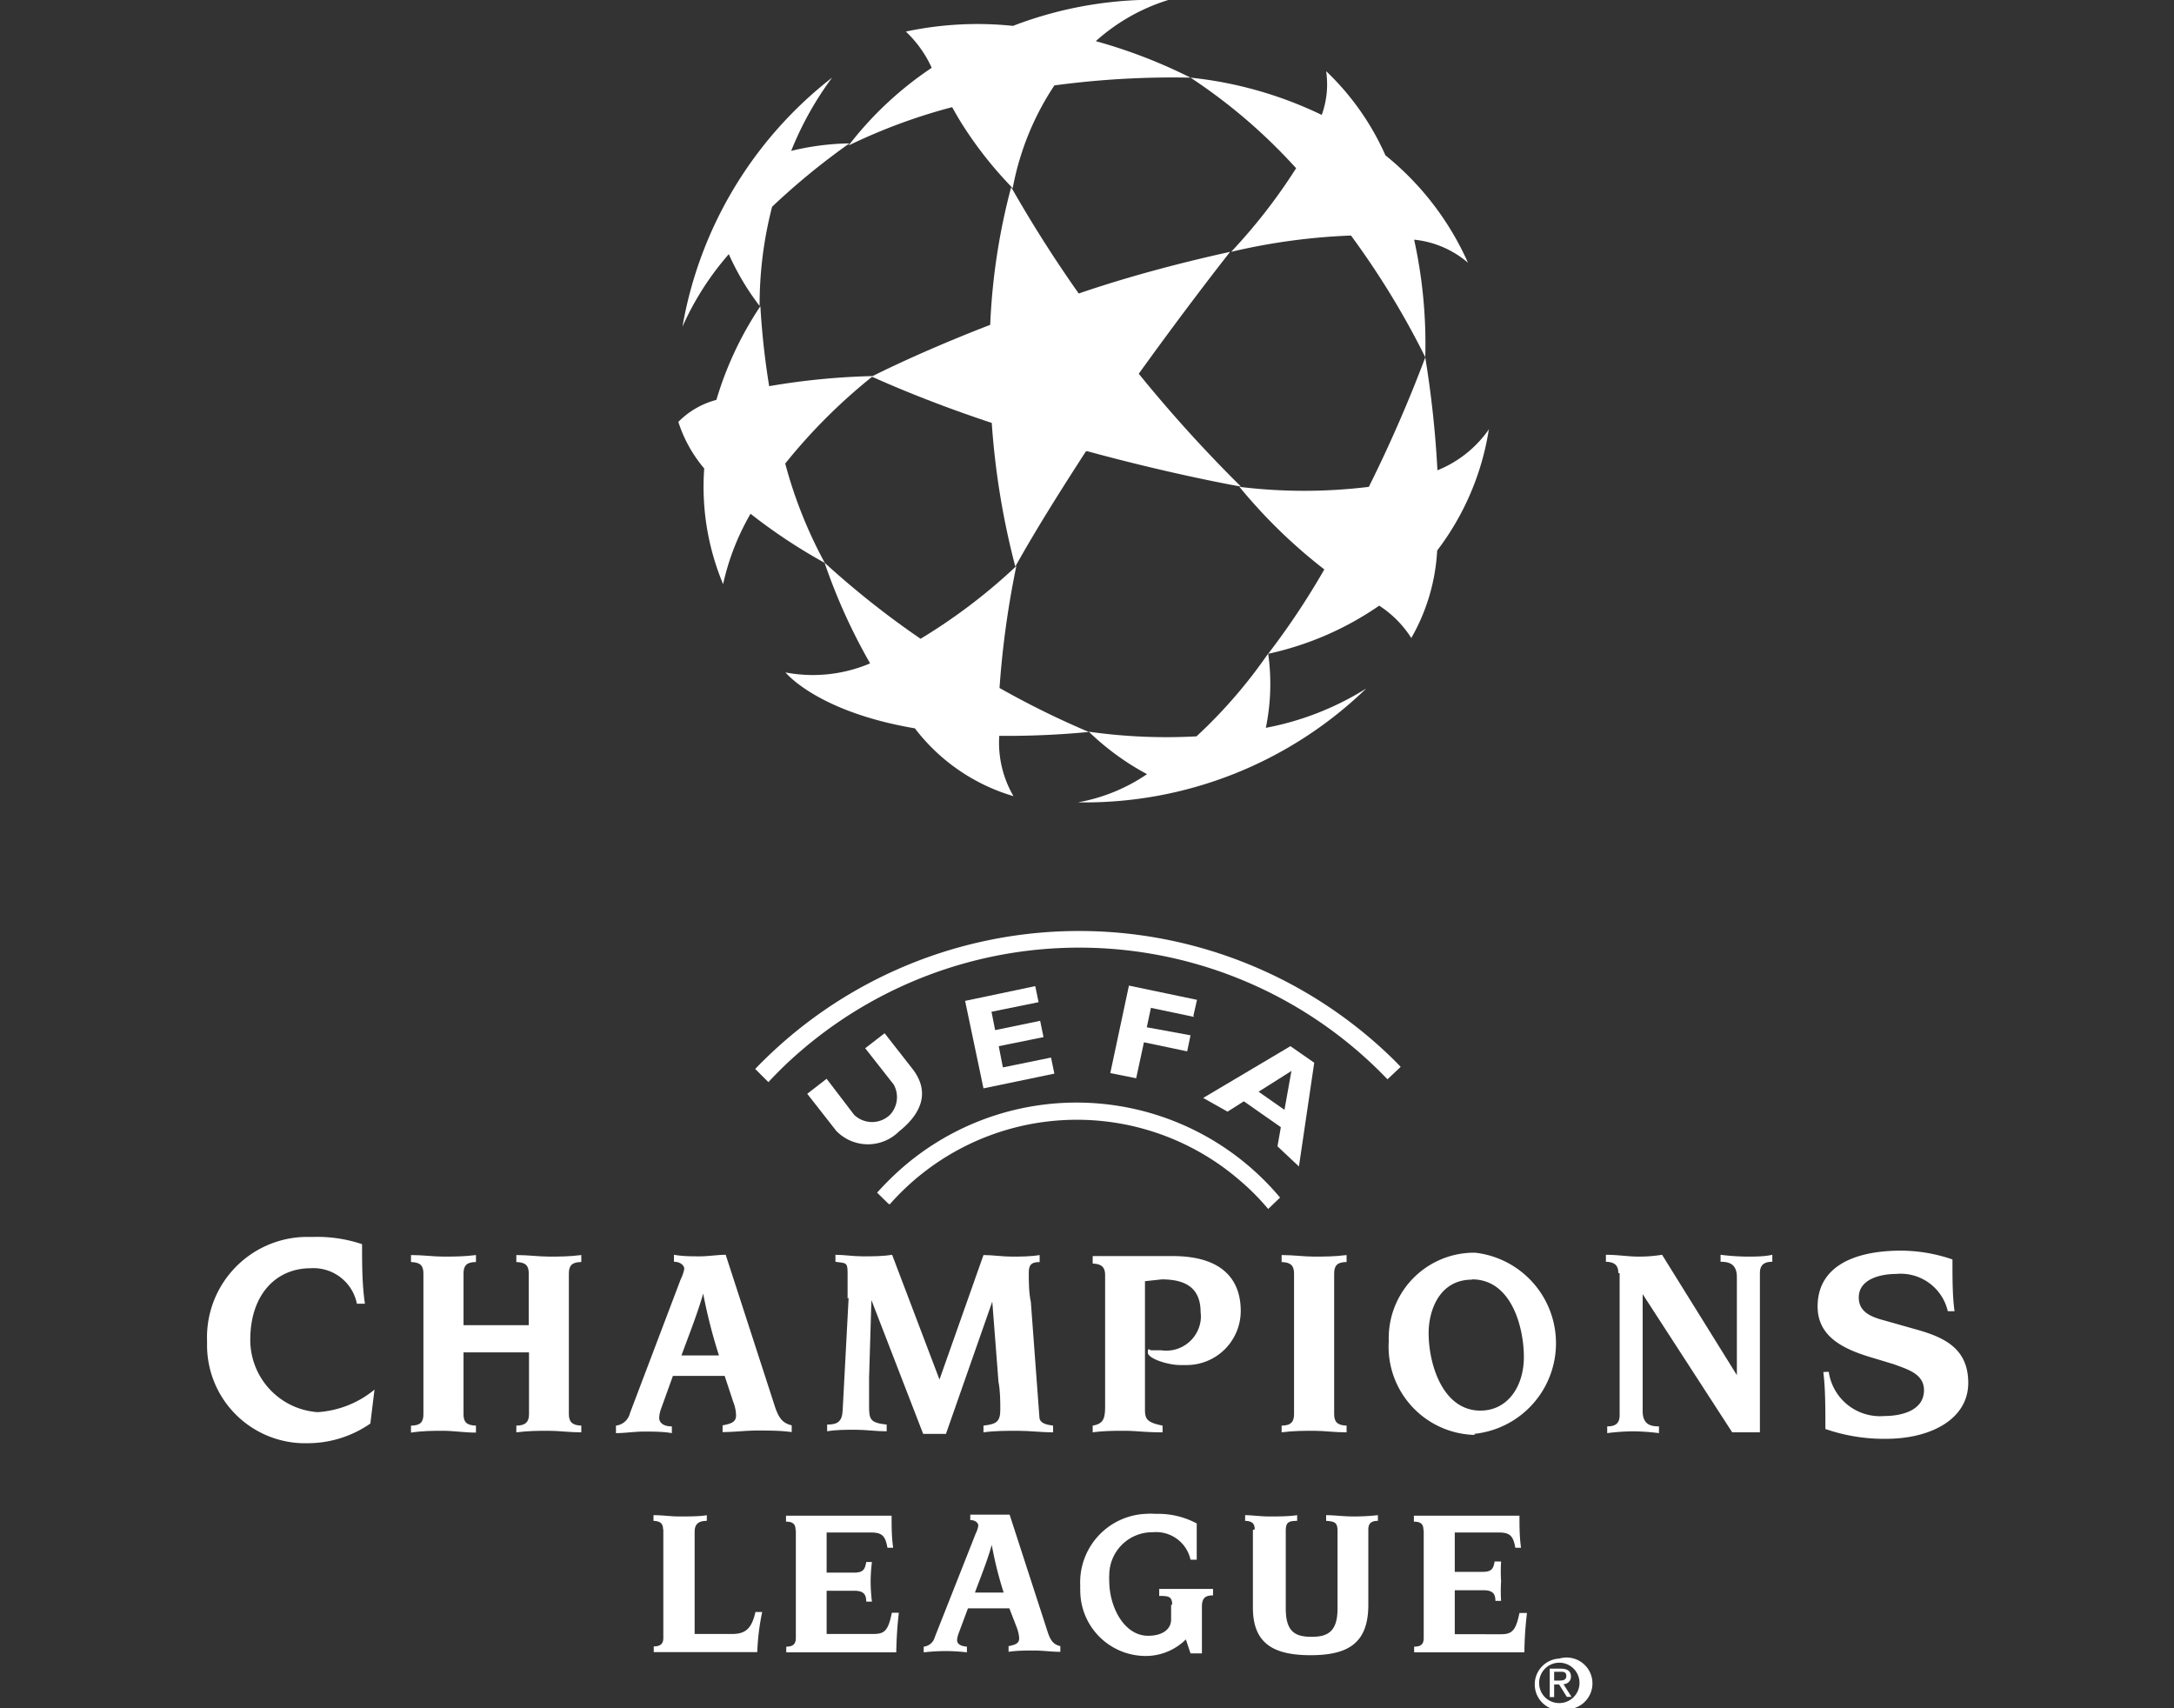 <svg id="Layer_1" data-name="Layer 1" xmlns="http://www.w3.org/2000/svg" viewBox="0 0 84 66"><rect x="0" y="0" width="84" height="66" fill="#333333" stroke="none"/><defs><style>.cls-1{fill:#fff;fill-rule:evenodd;}</style></defs><title>Icono-Liga-Champions</title><g id="Group_69" data-name="Group 69"><path id="Path_64" data-name="Path 64" class="cls-1" d="M42,17.43c3.41.93,5.95,1.37,5.95,1.37A53.69,53.69,0,0,1,44,14.44c2-2.78,3.53-4.71,3.53-4.71-2.09.46-4.07,1-5.85,1.61q-1.41-2-2.61-4.11a24.63,24.63,0,0,0-.81,5.32c-2.82,1.09-4.58,2-4.58,2,1.52.68,3.1,1.28,4.64,1.79a29.89,29.89,0,0,0,.91,5.55c.85-1.52,1.79-3,2.72-4.44Z"/><path id="Path_65" data-name="Path 65" class="cls-1" d="M57.54,16.57a4.43,4.43,0,0,1-2,1.6,39.79,39.79,0,0,0-.47-4.36,53.56,53.56,0,0,1-2.18,5,20.49,20.49,0,0,1-5,0A20.3,20.3,0,0,0,51.17,22,29.38,29.38,0,0,1,49,25.26a12,12,0,0,0,4.29-1.86,4.11,4.11,0,0,1,1.24,1.25,7.59,7.59,0,0,0,1-3.38,10.35,10.35,0,0,0,2-4.7Z"/><path id="Path_66" data-name="Path 66" class="cls-1" d="M56.72,10.15A11.15,11.15,0,0,0,53.53,6a10.15,10.15,0,0,0-2.29-3.25,3.47,3.47,0,0,1-.17,1.69A15.26,15.26,0,0,0,46,3,21.24,21.24,0,0,1,50.08,6.5a21.68,21.68,0,0,1-2.51,3.23A24.1,24.1,0,0,1,52.2,9.1a31.75,31.75,0,0,1,2.87,4.7,18.75,18.75,0,0,0-.43-4.54,3.79,3.79,0,0,1,2.08.89Z"/><path id="Path_67" data-name="Path 67" class="cls-1" d="M46,3a20.05,20.05,0,0,0-3.66-1.41A7.51,7.51,0,0,1,45.14,0a15.19,15.19,0,0,0-6,1A13.25,13.25,0,0,0,35,1.22a4.43,4.43,0,0,1,1,1.4,13.51,13.51,0,0,0-3.21,3,21.9,21.9,0,0,1,4-1.48c.15.27.3.53.47.79a15.12,15.12,0,0,0,1.87,2.34A10.69,10.69,0,0,1,40.74,3.3,34.21,34.21,0,0,1,46,3Z"/><path id="Path_68" data-name="Path 68" class="cls-1" d="M29.82,8a26.92,26.92,0,0,1,3-2.46,10.05,10.05,0,0,0-2.25.29A12.58,12.58,0,0,1,32.15,3a15.55,15.55,0,0,0-5.78,9.62,11.12,11.12,0,0,1,1.79-2.8,9.87,9.87,0,0,0,1.19,2A15.15,15.15,0,0,1,29.83,8Z"/><path id="Path_69" data-name="Path 69" class="cls-1" d="M33.72,14.53a27.23,27.23,0,0,0-4,.39,29.48,29.48,0,0,1-.34-3.09,13.33,13.33,0,0,0-1.7,3.62,3.21,3.21,0,0,0-1.47.85,5.25,5.25,0,0,0,1,1.8,9.76,9.76,0,0,0,.73,4.47A9.43,9.43,0,0,1,29,19.85a21.29,21.29,0,0,0,2.87,1.9,17.39,17.39,0,0,1-1.53-3.84,21.67,21.67,0,0,1,3.39-3.38Z"/><path id="Path_70" data-name="Path 70" class="cls-1" d="M42.07,28.28a33.45,33.45,0,0,1-3.45-1.7,35.34,35.34,0,0,1,.65-4.71,22,22,0,0,1-3.7,2.81,33.71,33.71,0,0,1-3.71-2.94,22.3,22.3,0,0,0,1.76,3.89,5.65,5.65,0,0,1-3.27.35s1.22,1.52,5,2.16a7.42,7.42,0,0,0,3.81,2.62,4.09,4.09,0,0,1-.55-2.33,33.25,33.25,0,0,0,3.46-.15Z"/><path id="Path_71" data-name="Path 71" class="cls-1" d="M48.91,28.12A8.39,8.39,0,0,0,49,25.25a19.17,19.17,0,0,1-2.77,3.2,21.44,21.44,0,0,1-4.16-.18,10.06,10.06,0,0,0,2.25,1.64A6.88,6.88,0,0,1,41.65,31,15.64,15.64,0,0,0,52.79,26.6a11.19,11.19,0,0,1-3.88,1.52Z"/><path id="Path_72" data-name="Path 72" class="cls-1" d="M34.38,46.53a9.63,9.63,0,0,1,13.54-.91A9.1,9.1,0,0,1,49,46.71l.46-.44A10.26,10.26,0,0,0,35,45a11.32,11.32,0,0,0-1.11,1.08l.44.43Z"/><path id="Path_73" data-name="Path 73" class="cls-1" d="M40.79,41.47,38,42.05l-.71-3.38L40,38.1l.13.62-1.82.37.14.71,1.74-.36.13.63-1.73.35.16.82,1.86-.38.13.62Z"/><path id="Path_74" data-name="Path 74" class="cls-1" d="M46.14,39.29l-1.67-.35-.16.75L46,40l-.13.62-1.67-.35-.3,1.39-1-.2.72-3.38,2.63.55-.14.62Z"/><path id="Path_75" data-name="Path 75" class="cls-1" d="M50.19,45.07l-.83-.78.13-.74-1.43-1-.63.4-.94-.53,3.37-2,.92.64-.59,4Zm-.28-3.7-1.28.81,1,.7.27-1.51Z"/><path id="Path_76" data-name="Path 76" class="cls-1" d="M34.76,43.69a1.7,1.7,0,0,1-2.45,0l-1.12-1.43.75-.58L33,43.07a1,1,0,0,0,1.39,0,1,1,0,0,0,.14-1.17l-1.1-1.4.75-.58,1.11,1.42c.67.91.26,1.73-.56,2.38Z"/><path id="Path_77" data-name="Path 77" class="cls-1" d="M53.61,41.7a16.49,16.49,0,0,0-23.23-.59c-.24.23-.47.46-.69.7l-.51-.51a17.35,17.35,0,0,1,24.45-.57c.17.16.33.32.49.49l-.51.48Z"/><path id="Path_78" data-name="Path 78" class="cls-1" d="M57,55.44a3.41,3.41,0,0,1-3.34-3.63,3.3,3.3,0,0,1,3.22-3.41H57a3.52,3.52,0,0,1-.05,7Zm-.12-6c-1.29,0-1.68,1.23-1.68,2.06,0,1.22.55,3,2,3,1.06,0,1.68-.94,1.68-2.07s-.47-3-2-3Z"/><path id="Path_79" data-name="Path 79" class="cls-1" d="M44.24,54.46c0,.37.08.5.68.62v.26c-.66,0-1.06-.06-1.45-.06s-.79,0-1.25.06v-.26c.4-.07.48-.25.48-.74V49.26c0-.29-.13-.43-.48-.44v-.29h3.09c1.93,0,2.63.92,2.63,2.12a2.09,2.09,0,0,1-2.1,2.09h-.23c-.51,0-1.26-.26-1.26-.48s.06-.09.15-.09.23,0,.37,0a1.34,1.34,0,0,0,1.52-1.14,1.22,1.22,0,0,0,0-.33c0-.94-.58-1.27-1.5-1.27l-.65.07v4.94Z"/><path id="Path_80" data-name="Path 80" class="cls-1" d="M50,49.2c0-.3-.13-.43-.48-.44v-.27c.46,0,.87.06,1.25.06s.8,0,1.26-.06v.27c-.36,0-.48.14-.48.44v5.44c0,.29.12.43.48.44v.26c-.47,0-.87-.06-1.26-.06s-.79,0-1.25.06v-.26c.36,0,.48-.15.48-.44Z"/><path id="Path_81" data-name="Path 81" class="cls-1" d="M62.53,49.19c0-.29-.13-.43-.48-.44v-.27c.46,0,.86.07,1.25.07a5.62,5.62,0,0,0,.92-.07l2.89,4.65h0V49.34c0-.54-.35-.59-.63-.59v-.27a8.7,8.7,0,0,0,1,.07c.34,0,.69,0,1-.07v.27c-.35,0-.48.15-.48.44v6.15H66.93L63.47,50h0v4.52c0,.54.34.59.63.59v.26a8.87,8.87,0,0,0-1-.07,8.59,8.59,0,0,0-1,.07v-.26c.36,0,.48-.15.48-.44V49.19Z"/><path id="Path_82" data-name="Path 82" class="cls-1" d="M70.66,53a2,2,0,0,0,2.14,1.71c.63,0,1.54-.19,1.54-1,0-.64-.66-.81-1.16-1l-.76-.23c-1.1-.32-2.19-.78-2.19-2,0-1.66,1.61-2.16,3.21-2.16a6.18,6.18,0,0,1,2,.34c0,.77,0,1.42.08,2h-.26a1.87,1.87,0,0,0-2-1.44c-.54,0-1.44.17-1.44.91,0,.58.51.76,1,.89l1.13.32c1.09.3,2.1.7,2.1,2.09s-1.43,2.16-3.18,2.16a6.88,6.88,0,0,1-2.34-.38c0-.84,0-1.58-.08-2.2Z"/><path id="Path_83" data-name="Path 83" class="cls-1" d="M16.36,49.2c0-.3-.12-.43-.48-.44v-.27c.46,0,.87.06,1.25.06s.8,0,1.26-.06v.27c-.36,0-.48.14-.48.44v2h2.52v-2c0-.3-.12-.43-.48-.44v-.27c.46,0,.87.06,1.26.06s.79,0,1.25-.06v.27c-.36,0-.48.14-.48.44v5.44c0,.29.13.43.48.44v.26c-.46,0-.87-.06-1.25-.06s-.8,0-1.26.06v-.26c.36,0,.49-.15.49-.44V52.25H17.91v2.4c0,.29.12.42.48.43v.27c-.46,0-.87-.07-1.26-.07s-.79,0-1.25.07v-.27c.36,0,.48-.14.48-.43V49.2Z"/><path id="Path_84" data-name="Path 84" class="cls-1" d="M26.33,52.37c.27-.74.6-1.56.84-2.39h0a20.43,20.43,0,0,0,.61,2.39Zm-2.53,3c.36,0,.72-.06,1.08-.06s.73,0,1.08.06v-.26c-.34,0-.49-.15-.49-.33a1.17,1.17,0,0,1,.08-.37L26,53.16h2l.33,1a1.51,1.51,0,0,1,.11.52c0,.24-.14.32-.52.39v.26c.45,0,.89-.06,1.34-.06s.89,0,1.33.06v-.26c-.31-.08-.47-.22-.63-.67l-1.92-5.92c-.32,0-.66.06-1,.06s-.65,0-1-.06v.27c.28,0,.4.17.4.27a1.53,1.53,0,0,1-.14.41L24.34,54.6a.63.63,0,0,1-.54.48v.26Z"/><path id="Path_85" data-name="Path 85" class="cls-1" d="M32.75,50.17c0-.29,0-.58,0-1s-.08-.36-.47-.42v-.27c.31,0,.69.06,1.06.06s.76,0,1.13-.06l1.83,4.82L38,48.49c.36,0,.72.06,1.08.06s.74,0,1.09-.06v.27c-.36,0-.42.15-.42.43s0,.76.08,1.11l.33,4.44c0,.27.32.31.53.34v.26c-.45,0-.91-.06-1.36-.06s-.9,0-1.33.06v-.26c.51-.06.65-.15.65-.63,0-.25,0-.72-.07-1.06l-.24-3.1h0L36.55,55.4h-.88l-2-5.17h0l-.09,3c0,.54,0,.82,0,1.1,0,.52.05.64.68.71v.26c-.42,0-.8-.06-1.2-.06s-.77,0-1.1.06v-.26c.41,0,.58-.12.6-.56l.23-4.34Z"/><path id="Path_86" data-name="Path 86" class="cls-1" d="M14.31,55a4.25,4.25,0,0,1-2.41.76A3.79,3.79,0,0,1,8,52v-.21a3.88,3.88,0,0,1,3.78-4h.33a5.43,5.43,0,0,1,1.88.28c0,.79,0,1.55.11,2.3h-.31A1.71,1.71,0,0,0,12,49c-1.32,0-2.33,1-2.33,2.77a2.8,2.8,0,0,0,2.6,2.79,3.84,3.84,0,0,0,2.2-.87L14.31,55Z"/><path id="Path_87" data-name="Path 87" class="cls-1" d="M25.62,59.09c0-.22-.1-.32-.37-.33v-.22c.35,0,.67.05,1,.05s.82,0,1.06-.05v.22c-.41,0-.47.21-.47.44v3.93H28.3c.53,0,.75-.24.89-.85h.26a9,9,0,0,0-.19,1.55h-4v-.22c.27,0,.37-.11.37-.33V59.09Z"/><path id="Path_88" data-name="Path 88" class="cls-1" d="M30.74,59.12c0-.22-.09-.33-.37-.33v-.23h4.08c0,.45,0,.8.06,1.24h-.22c-.08-.44-.19-.59-.63-.59H31.94v1.55H33c.36,0,.42-.13.47-.41h.22a6.19,6.19,0,0,0-.05.76,6.64,6.64,0,0,0,.05.77h-.22c0-.29-.11-.42-.47-.42H31.94v1.67h1.81c.44,0,.57-.14.71-.82h.27c-.06.51-.09,1-.1,1.53H30.38v-.22c.27,0,.37-.11.37-.34V59.13Z"/><path id="Path_89" data-name="Path 89" class="cls-1" d="M35.7,63.62a.5.5,0,0,0,.42-.37l1.58-4a1,1,0,0,0,.1-.31c0-.08-.09-.21-.31-.21v-.21c.26,0,.51,0,.76,0s.51,0,.76,0l1.48,4.56c.12.35.24.46.48.52v.22c-.33,0-.68-.05-1-.05s-.69,0-1,.05v-.22c.3-.06.41-.12.41-.31a1.44,1.44,0,0,0-.09-.4L39,62.14H37.4l-.35.94a1,1,0,0,0-.07.28c0,.15.12.24.38.26v.22a7.55,7.55,0,0,0-.83-.05,8.21,8.21,0,0,0-.84.05v-.22Zm3.08-2.09a14.56,14.56,0,0,1-.46-1.84h0c-.18.64-.44,1.27-.65,1.84Z"/><path id="Path_90" data-name="Path 90" class="cls-1" d="M45.29,62c0-.32-.14-.34-.5-.34v-.27c.32,0,.66,0,1,0s.72,0,1.08,0v.25c-.28,0-.43.08-.43.44v1.8H46l-.18-.54a2.2,2.2,0,0,1-1.59.64,2.53,2.53,0,0,1-2.49-2.57.49.49,0,0,1,0-.12,2.65,2.65,0,0,1,2.52-2.8,2.54,2.54,0,0,1,.39,0,3.16,3.16,0,0,1,1.59.37c0,.4,0,.85,0,1.4H46a1.36,1.36,0,0,0-1.46-1.06,1.66,1.66,0,0,0-1.68,1.66,1.55,1.55,0,0,0,0,.22c0,1,.57,2.12,1.5,2.12.57,0,.89-.26.89-.63V62Z"/><path id="Path_91" data-name="Path 91" class="cls-1" d="M48.48,59.09c0-.22-.09-.32-.37-.33v-.22c.26,0,.59.05.93.05s.75,0,1.08-.05v.22c-.35,0-.44.07-.44.39v3c0,.91.38,1.09,1,1.09s1-.2,1-1.09v-3c0-.31-.09-.37-.44-.39v-.22c.32,0,.65.05,1.07.05a8.41,8.41,0,0,0,.93-.05v.22c-.27,0-.37.11-.37.34V62c0,1.48-.77,1.95-2.23,1.95s-2.23-.47-2.23-1.84v-3Z"/><path id="Path_92" data-name="Path 92" class="cls-1" d="M55,59.12c0-.22-.09-.33-.37-.33v-.23h4.08c0,.45,0,.8.06,1.24h-.22c-.08-.44-.19-.59-.63-.59H56.21v1.52h1.07c.36,0,.42-.12.47-.4H58a6.19,6.19,0,0,0,0,.76,6.06,6.06,0,0,0,0,.76h-.22c0-.28-.11-.41-.47-.41H56.21v1.7H58c.43,0,.57-.15.71-.82H59a13.8,13.8,0,0,0-.1,1.52H54.64v-.22c.28,0,.37-.11.37-.34V59.13Z"/><path id="Path_93" data-name="Path 93" class="cls-1" d="M60.25,66a1,1,0,1,0,0-1.92,1,1,0,0,0-.95,1,1,1,0,0,0,1,1Zm-.78-1a.78.78,0,1,1,.78.8.77.77,0,0,1-.78-.77Zm.58.08h.19l.3.48h.18l-.31-.49a.29.29,0,0,0,.29-.29v0c0-.21-.13-.31-.4-.31h-.42v1.1h.17v-.48Zm0-.15v-.34h.23c.12,0,.24,0,.24.16s-.13.18-.27.18Z"/></g></svg>